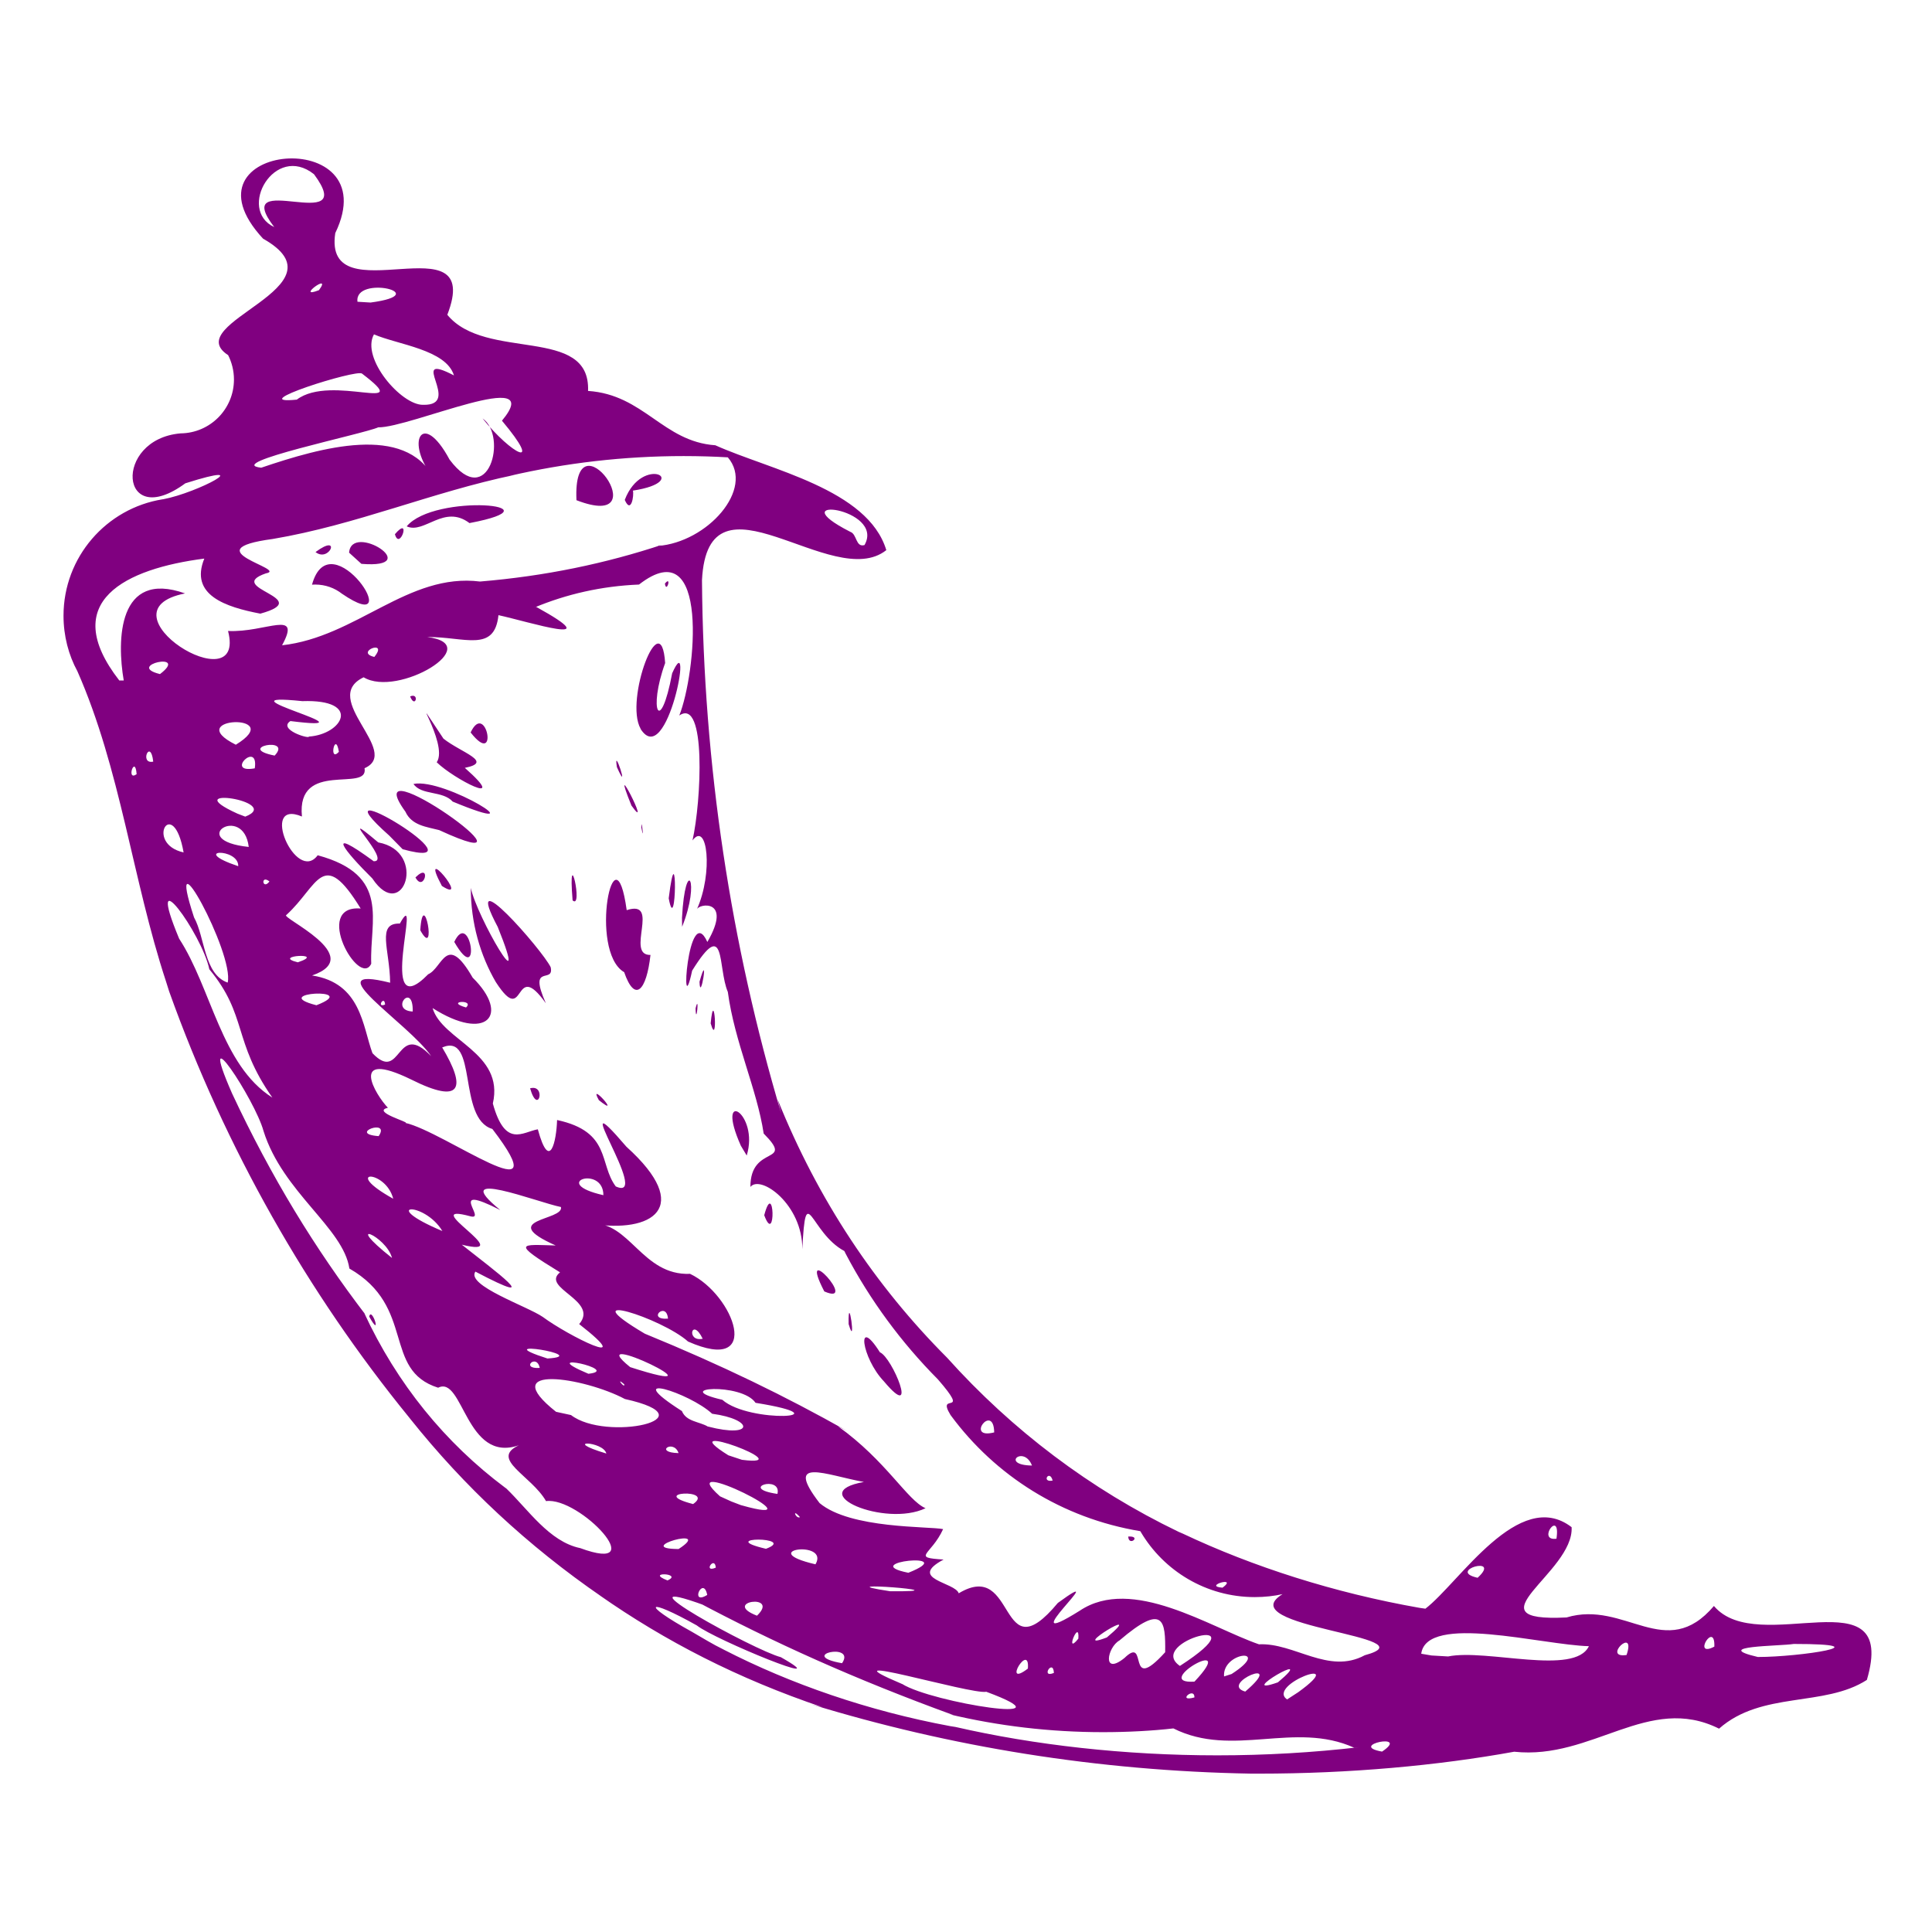 <?xml version="1.0" encoding="utf-8"?>
<!-- Uploaded to: SVG Repo, www.svgrepo.com, Generator: SVG Repo Mixer Tools -->
<svg fill="purple" width="800px" height="800px" viewBox="0 0 32 32" version="1.1" xmlns="http://www.w3.org/2000/svg">
<title>flask</title>
<path d="M14.319 9.028c0.35-0.62-1.443-0.835-0.235-0.219 0.112 0.037 0.087 0.262 0.235 0.219zM4.542 3.761c-0.762-0.995 1.432 0.167 0.659-0.875-0.652-0.519-1.278 0.585-0.659 0.875zM6.138 5.011c1.082-0.144-0.275-0.466-0.217-0.013zM5.283 4.806c0.232-0.315-0.407 0.16 0 0zM7.008 6.705c0.672 0.016-0.289-0.902 0.511-0.487-0.131-0.429-0.932-0.509-1.325-0.68-0.22 0.392 0.45 1.172 0.812 1.167zM4.916 6.619c0.575-0.434 1.984 0.257 1.080-0.431-0.087-0.077-1.982 0.522-1.080 0.431zM4.326 7.747c1.007-0.342 2.383-0.726 2.858 0.169-0.484-0.582-0.195-1.155 0.262-0.304 0.645 0.861 0.968-0.391 0.547-0.681 0.479 0.595 1.023 0.875 0.321 0.037 0.762-0.917-1.528 0.121-2.049 0.11-0.25 0.112-2.588 0.596-1.938 0.669zM6.2 10.881c0.246-0.304-0.337-0.081 0 0zM5.613 12.452c-0.060-0.362-0.175 0.192 0 0zM5.116 12.2c0.562-0.037 0.882-0.621-0.109-0.587-1.537-0.159 1.355 0.525-0.197 0.33-0.209 0.137 0.295 0.296 0.306 0.259zM29.116 27.445c0.696 0 2.109-0.216 0.594-0.216-0.237 0.038-1.386 0.030-0.595 0.216zM25.78 25.486c0.075-0.51-0.337 0.046 0 0zM28.395 27.273c0.015-0.444-0.38 0.2 0 0zM2.65 11.165c0.499-0.381-0.589-0.145 0 0zM4.549 12.515c0.306-0.325-0.663-0.132 0 0zM3.906 12.335c0.871-0.534-0.926-0.462 0 0zM10.348 8.28c0.291-0.765 1.132-0.306 0.135-0.154 0.021 0.081-0.030 0.395-0.135 0.154zM9.548 8.285c-0.069-1.517 1.398 0.54-0 0zM6.736 8.718c0.462-0.555 2.618-0.354 1.040-0.054-0.422-0.319-0.747 0.187-1.040 0.054zM6.541 8.848c0.277-0.325 0.080 0.287-0 0zM5.782 9.154c0.040-0.514 1.272 0.272 0.204 0.185zM5.226 9.144c0.437-0.325 0.232 0.182-0 0zM5.167 9.687c0.304-1.117 1.625 0.918 0.497 0.147-0.121-0.095-0.275-0.152-0.443-0.152-0.019 0-0.038 0.001-0.057 0.002l0.002-0zM2.050 11.274c-0.116-0.669-0.1-1.842 1.015-1.445-1.488 0.295 1.030 1.849 0.712 0.622 0.625 0.030 1.225-0.37 0.895 0.237 1.233-0.137 2.087-1.205 3.279-1.056 1.082-0.090 2.082-0.299 3.033-0.615l-0.091 0.026c0.822-0.060 1.612-0.945 1.162-1.468-0.218-0.013-0.473-0.021-0.73-0.021-0.993 0-1.96 0.114-2.888 0.329l0.086-0.017c-1.372 0.285-2.619 0.827-4.005 1.061-1.35 0.181 0.271 0.5-0.115 0.57-0.705 0.245 0.84 0.41-0.091 0.667-0.575-0.11-1.175-0.307-0.928-0.912-1.293 0.166-2.431 0.704-1.408 2.019h0.075zM4.22 12.726c0.069-0.475-0.512 0.094-0 0zM26.941 27.412c0.165-0.49-0.417 0.062 0 0zM24.474 26.133c0.412-0.379-0.525-0.117 0 0zM4.062 13.526c0.647-0.254-1.175-0.525-0.13-0.050zM2.538 12.615c-0.044-0.4-0.237 0.050 0 0zM2.263 12.823c-0.025-0.337-0.18 0.127 0 0zM4.12 14.028c-0.087-0.731-1.050-0.11 0-0zM7.719 16.687c0.152-0.14-0.362-0.104 0 0zM4.463 14.6c-0.15-0.121-0.117 0.152 0 0zM3.946 14.347c0.011-0.312-0.829-0.28 0 0zM3.041 14.119c-0.172-0.968-0.656-0.147-0 0zM6.836 16.754c0.011-0.509-0.396-0.019 0 0zM23.985 27.436c0.64-0.13 2.097 0.325 2.332-0.17-0.775-0.019-2.687-0.547-2.777 0.125l0.17 0.029zM6.378 16.639c-0.009-0.166-0.152 0.062 0 0zM4.933 15.939c0.499-0.169-0.459-0.112 0 0zM16.467 23.725c-0.009-0.501-0.494 0.125 0 0zM5.241 16.65c0.775-0.3-0.83-0.212 0 0zM20.249 26.297c0.27-0.2-0.337-0.025 0 0zM17.435 24.523c-0.050-0.194-0.196 0.037 0 0zM17.093 24.274c-0.135-0.347-0.535-0.008 0 0zM9.994 19.796c0-0.506-0.906-0.205 0 0zM9.174 19.606c-0.332-0.279-0.016-0.040 0 0zM3.771 16.275c0.115-0.479-1.066-2.633-0.557-1.080 0.182 0.325 0.162 0.942 0.557 1.080zM6.715 18.599c0.646 0.145 2.582 1.592 1.44 0.1-0.585-0.172-0.234-1.603-0.831-1.35 0.4 0.669 0.33 0.953-0.512 0.532-1.056-0.516-0.592 0.255-0.387 0.467-0.28 0.065 0.374 0.245 0.291 0.25zM22.891 29.012c0.482-0.322-0.586-0.104 0 0zM21.166 27.865c0.717-0.602-0.759 0.266-0 0zM21.503 28.028c0.881-0.637-0.535-0.122-0.185 0.12zM11.639 22.174c-0.181-0.371-0.28 0.059 0 0zM11.064 21.841c-0.025-0.3-0.364 0.025 0 0zM20.399 27.727c0.689-0.444-0.157-0.375-0.125 0.040zM6.272 18.818c0.204-0.302-0.525-0.039 0 0zM20.625 28.018c0.712-0.61-0.45-0.128 0-0zM19.543 27.593c1.418-0.917-0.582-0.4 0-0zM4.51 18.178c-0.657-0.937-0.409-1.36-1.043-2.124-0.12-0.587-1.087-1.916-0.5-0.507 0.537 0.823 0.697 2.098 1.543 2.632zM19.784 27.853c0.771-0.817-0.747 0.049 0 0zM19.783 28.115c0.004-0.187-0.3 0.082-0 0zM18.333 27.121c0.697-0.585-0.675 0.26-0 0zM11.964 23.185c0.452 0.4 2.077 0.295 0.55 0.050-0.227-0.337-1.438-0.255-0.55-0.050zM7.327 20.39c-0.302-0.502-1.080-0.455 0 0zM6.513 19.855c-0.125-0.491-0.875-0.487 0-0zM18.624 27.462c0.406-0.394 0.016 0.629 0.675-0.096 0.006-0.519-0.021-0.825-0.757-0.195-0.202 0.112-0.292 0.591 0.082 0.291zM17.861 27.141c0.025-0.35-0.241 0.3 0-0zM10.438 22.644c1.762 0.567-0.864-0.695 0-0zM8.988 21.811c0.425 0.316 1.6 0.898 0.605 0.12 0.336-0.39-0.642-0.597-0.317-0.857-0.825-0.505-0.65-0.46-0.072-0.445-0.992-0.442 0.142-0.41 0.087-0.637-0.381-0.075-1.899-0.675-1.005 0.050-0.907-0.462-0.216 0.172-0.49 0.105-0.928-0.252 0.825 0.706-0.147 0.469 0.531 0.421 1.432 1.080 0.225 0.446-0.16 0.229 0.862 0.575 1.115 0.75zM11.726 23.628c0.769 0.2 0.765-0.119 0.069-0.212-0.375-0.35-1.557-0.719-0.5-0.044 0.071 0.177 0.294 0.174 0.43 0.257zM10.339 22.928c-0.16-0.139 0.020 0.087-0-0zM11.013 9.666c0.117-0.144 0.025 0.174-0-0zM10.61 12.069c-0.27-0.475 0.34-2.091 0.407-1.087-0.284 0.781-0.081 1.218 0.116 0.17 0.366-0.825-0.079 1.628-0.525 0.918zM10.218 12.706c-0.066-0.4 0.225 0.505 0 0zM10.459 13.343c-0.393-0.97 0.365 0.512-0-0zM10.623 13.706c-0.003-0.209 0.054 0.302-0-0zM7.795 12.132c0.257-0.542 0.475 0.604-0-0zM6.793 11.535c0.161-0.069 0.085 0.215-0-0zM11.076 14.879c0.146-1.18 0.129 0.691-0-0zM7.234 12.625c0.211-0.31-0.562-1.4 0.111-0.391 0.29 0.231 0.84 0.387 0.354 0.484 0.762 0.674-0.187 0.182-0.465-0.092zM11.296 15.203c0.055-1.037 0.31-0.619 0.002 0.147zM6.848 12.985c0.519-0.11 2.147 0.911 0.65 0.292-0.165-0.185-0.52-0.1-0.65-0.293zM11.586 16.261c0.162-0.577 0.012 0.381 0 0zM9.484 14.913c-0.082-1.012 0.184 0.167 0 0zM6.715 13.444c-0.871-1.203 2.533 1.216 0.559 0.305-0.206-0.054-0.455-0.075-0.559-0.305zM11.521 16.702c0.067-0.275 0.009 0.322 0 0zM11.771 16.95c0.060-0.641 0.124 0.437-0 0zM10.334 16.1c-0.587-0.352-0.154-2.479 0.046-1.025 0.571-0.185-0.031 0.75 0.394 0.742-0.066 0.591-0.257 0.804-0.437 0.282zM6.448 13.841c-1.357-1.207 1.706 0.632 0.221 0.225zM7.319 14.674c-0.41-0.771 0.5 0.322 0 0zM6.881 14.533c0.271-0.269 0.144 0.265 0 0zM6.169 14.552c-0.467-0.462-0.805-0.891 0.021-0.287 0.319 0.012-0.707-0.972 0.075-0.312 0.825 0.15 0.409 1.352-0.096 0.6zM7.524 15.601c0.27-0.569 0.457 0.792 0 0zM6.961 15.408c0.050-0.754 0.287 0.516 0 0zM8.215 16.271c-0.262-0.448-0.417-0.987-0.417-1.562 0-0.001 0-0.002 0-0.003v0c0.095 0.472 1.005 2.033 0.446 0.647-0.617-1.162 0.737 0.377 0.877 0.667 0.062 0.287-0.381-0.079-0.080 0.597-0.55-0.771-0.325 0.425-0.826-0.347zM12.271 18.977c-0.44-0.987 0.312-0.54 0.097 0.162zM9.919 18.222c-0.194-0.347 0.404 0.325 0 0zM12.658 20.128c0.168-0.63 0.198 0.53 0 0zM8.78 18.026c0.274-0.075 0.135 0.467 0 0zM13.653 21.39c-0.465-0.9 0.587 0.255 0 0zM14.056 21.931c-0.012-0.585 0.134 0.45 0 0zM18.687 25.45c0.231-0.014 0.008 0.175 0 0zM14.64 22.879c-0.37-0.387-0.466-1.112-0.066-0.481 0.205 0.082 0.656 1.183 0.066 0.481zM15.883 26.388c0.966-0.577 0.647 1.352 1.638 0.162 0.977-0.712-0.843 0.883 0.362 0.129 0.87-0.584 2.157 0.275 2.969 0.556 0.585-0.029 1.153 0.506 1.753 0.181 1.153-0.312-2.257-0.462-1.362-1.012-0.138 0.031-0.297 0.049-0.46 0.049-0.805 0-1.509-0.435-1.89-1.082l-0.006-0.010c-1.299-0.215-2.402-0.92-3.136-1.914l-0.009-0.013c-0.24-0.394 0.35 0.055-0.207-0.587-0.606-0.61-1.123-1.311-1.527-2.079l-0.023-0.047c-0.571-0.305-0.637-1.203-0.696-0.030 0.005-0.741-0.691-1.24-0.86-1.032-0.002-0.714 0.744-0.356 0.22-0.884-0.112-0.74-0.482-1.512-0.594-2.346-0.172-0.402-0.025-1.263-0.591-0.352-0.206 0.962-0.069-1.183 0.252-0.475 0.421-0.725-0.15-0.637-0.175-0.537 0.275-0.61 0.175-1.475-0.071-1.145 0.146-0.646 0.231-2.377-0.219-2.069 0.272-0.675 0.517-3.090-0.667-2.169-0.62 0.025-1.202 0.159-1.736 0.382l0.033-0.012c1.232 0.679-0.125 0.245-0.625 0.137-0.065 0.627-0.562 0.356-1.182 0.362 0.991 0.122-0.482 1.012-1.051 0.667-0.737 0.352 0.637 1.233 0.015 1.506 0.075 0.41-1.131-0.15-1.037 0.8-0.716-0.301-0.097 1.125 0.261 0.642 1.218 0.33 0.857 1.082 0.887 1.796-0.197 0.416-0.98-0.978-0.175-0.914-0.634-1.033-0.701-0.375-1.23 0.106-0.125 0.035 1.348 0.684 0.425 1.003 0.812 0.125 0.835 0.837 1 1.287 0.487 0.509 0.387-0.562 0.973 0.050-0.37-0.545-1.958-1.535-0.68-1.217-0.006-0.55-0.231-0.991 0.161-0.98 0.387-0.702-0.406 1.733 0.469 0.84 0.241-0.106 0.3-0.704 0.737 0.056 0.631 0.622 0.227 1.072-0.664 0.504 0.159 0.541 1.192 0.734 0.998 1.581 0.206 0.744 0.494 0.47 0.745 0.427 0.197 0.722 0.309 0.191 0.319-0.154 0.9 0.194 0.69 0.725 0.972 1.1 0.621 0.28-0.89-1.902 0.177-0.657 1.122 1.012 0.421 1.437-0.587 1.275 0.637-0.051 0.844 0.862 1.641 0.83 0.727 0.346 1.218 1.675-0.034 1.121-0.435-0.391-1.974-0.875-0.716-0.13 1.282 0.525 2.335 1.039 3.35 1.611l-0.15-0.077c0.8 0.572 1.147 1.227 1.45 1.357-0.672 0.321-2.028-0.257-1.021-0.435-0.629-0.114-1.335-0.431-0.734 0.35 0.512 0.429 1.812 0.382 2.046 0.431-0.199 0.435-0.537 0.47 0.008 0.504-0.607 0.325 0.195 0.375 0.251 0.56zM12.289 24.179c1.033 0.132-1.231-0.704-0.226-0.075zM15.045 26.050c0.897-0.356-0.875-0.175 0 0zM9.746 22.754c0.575-0.062-0.925-0.389 0 0zM12.877 24.744c0.075-0.319-0.66-0.096 0 0zM17.456 27.709c-0.012-0.246-0.229 0.094 0 0zM13.25 25.129c-0.142-0.162-0.068 0.035 0 0zM6.493 20.836c-0.096-0.371-0.842-0.667 0 0zM9.067 22.501c0.775-0.046-1.060-0.341 0 0zM11.239 24.068c-0.080-0.239-0.42-0.010 0 0zM17.025 27.637c0.035-0.454-0.441 0.337 0 0zM8.94 22.657c-0.052-0.25-0.332 0.023 0 0zM14.743 26.356c1.35 0.012-1.218-0.184 0 0zM12.277 24.931c1.425 0.404-1.197-0.9-0.351-0.147l0.187 0.085 0.162 0.062zM13.507 25.91c0.241-0.412-1.018-0.237 0 0zM9.458 23.438c0.582 0.447 2.349 0.057 0.892-0.266-0.662-0.354-2.158-0.595-1.14 0.212zM12.687 25.653c0.537-0.202-0.87-0.204 0 0zM11.48 24.912c0.375-0.262-0.776-0.2 0 0zM10.043 24.075c-0.050-0.209-0.77-0.231 0 0zM14.943 27.892c0.496 0.312 2.899 0.687 1.393 0.129-0.25 0.052-2.787-0.717-1.395-0.129zM11.856 25.965c-0.017-0.207-0.22 0.094 0 0zM11.239 25.657c0.609-0.394-0.787-0.005 0 0zM13.947 27.548c0.239-0.352-0.762-0.134 0 0zM12.538 26.761c0.39-0.375-0.605-0.235 0 0zM11.714 26.417c-0.067-0.331-0.3 0.185 0 0zM11.056 26.177c0.269-0.12-0.387-0.15 0 0zM6.115 21.807c0.041-0.182 0.221 0.396 0 0zM9.606 25.64c1.212 0.449-0.005-0.852-0.562-0.777-0.245-0.426-0.938-0.696-0.45-0.925-0.88 0.305-0.921-1.162-1.337-0.953-0.93-0.294-0.362-1.337-1.47-1.974-0.101-0.675-1.102-1.26-1.422-2.277-0.141-0.52-1.131-2.016-0.522-0.625 0.648 1.386 1.378 2.579 2.221 3.68l-0.034-0.047c0.545 1.179 1.346 2.158 2.336 2.898l0.020 0.014c0.362 0.348 0.71 0.879 1.221 0.987zM11.985 27.322c1.11 0.571 2.398 1.016 3.753 1.268l0.088 0.014c1.303 0.299 2.799 0.47 4.336 0.47 0.798 0 1.586-0.046 2.36-0.136l-0.094 0.009c-0.987-0.446-2.009 0.175-2.993-0.319-0.35 0.040-0.756 0.062-1.167 0.062-0.879 0-1.734-0.103-2.553-0.298l0.075 0.015c-1.631-0.594-2.987-1.206-4.292-1.902l0.179 0.087c-1.596-0.582 0.825 0.747 1.256 0.856 0.997 0.566-1.096-0.291-1.392-0.526-0.835-0.469-0.942-0.371-0.082 0.105 0.174 0.1 0.345 0.207 0.525 0.294zM9.967 26.447c-1.228-0.845-2.28-1.828-3.171-2.945l-0.023-0.029c-1.676-2.057-3.041-4.451-3.971-7.051l-0.053-0.168c-0.557-1.693-0.75-3.509-1.467-5.136-0.145-0.266-0.23-0.583-0.23-0.92 0-0.972 0.711-1.779 1.641-1.928l0.011-0.001c0.575-0.109 1.59-0.652 0.366-0.264-1.097 0.805-1.203-0.731-0.079-0.827 0.489-0.005 0.884-0.402 0.884-0.892 0-0.147-0.036-0.286-0.099-0.409l0.002 0.005c-0.825-0.537 1.999-1.128 0.579-1.929-1.478-1.598 2.071-1.904 1.196-0.092-0.209 1.393 2.479-0.256 1.856 1.353 0.634 0.774 2.374 0.175 2.331 1.261 0.925 0.062 1.241 0.84 2.108 0.9 0.9 0.406 2.527 0.725 2.832 1.737-0.891 0.707-2.954-1.456-3.053 0.497 0.023 3.075 0.48 6.034 1.312 8.832l-0.057-0.225c0.67 1.664 1.62 3.085 2.804 4.271l-0-0c1.079 1.202 2.376 2.182 3.834 2.884l0.074 0.032c1.16 0.548 2.508 0.98 3.918 1.228l0.097 0.014c0.56-0.429 1.55-2.021 2.422-1.35 0.041 0.755-1.735 1.578-0.084 1.495 0.97-0.292 1.642 0.75 2.441-0.19 0.735 0.871 3.057-0.557 2.533 1.225-0.707 0.455-1.739 0.18-2.448 0.807-1.168-0.584-2.099 0.522-3.393 0.382-1.271 0.231-2.734 0.363-4.228 0.363-0.044 0-0.089-0-0.133-0l0.007 0c-2.548-0.045-4.986-0.444-7.29-1.149l0.187 0.049c-1.394-0.471-2.603-1.091-3.7-1.86l0.046 0.031z"></path>
</svg>